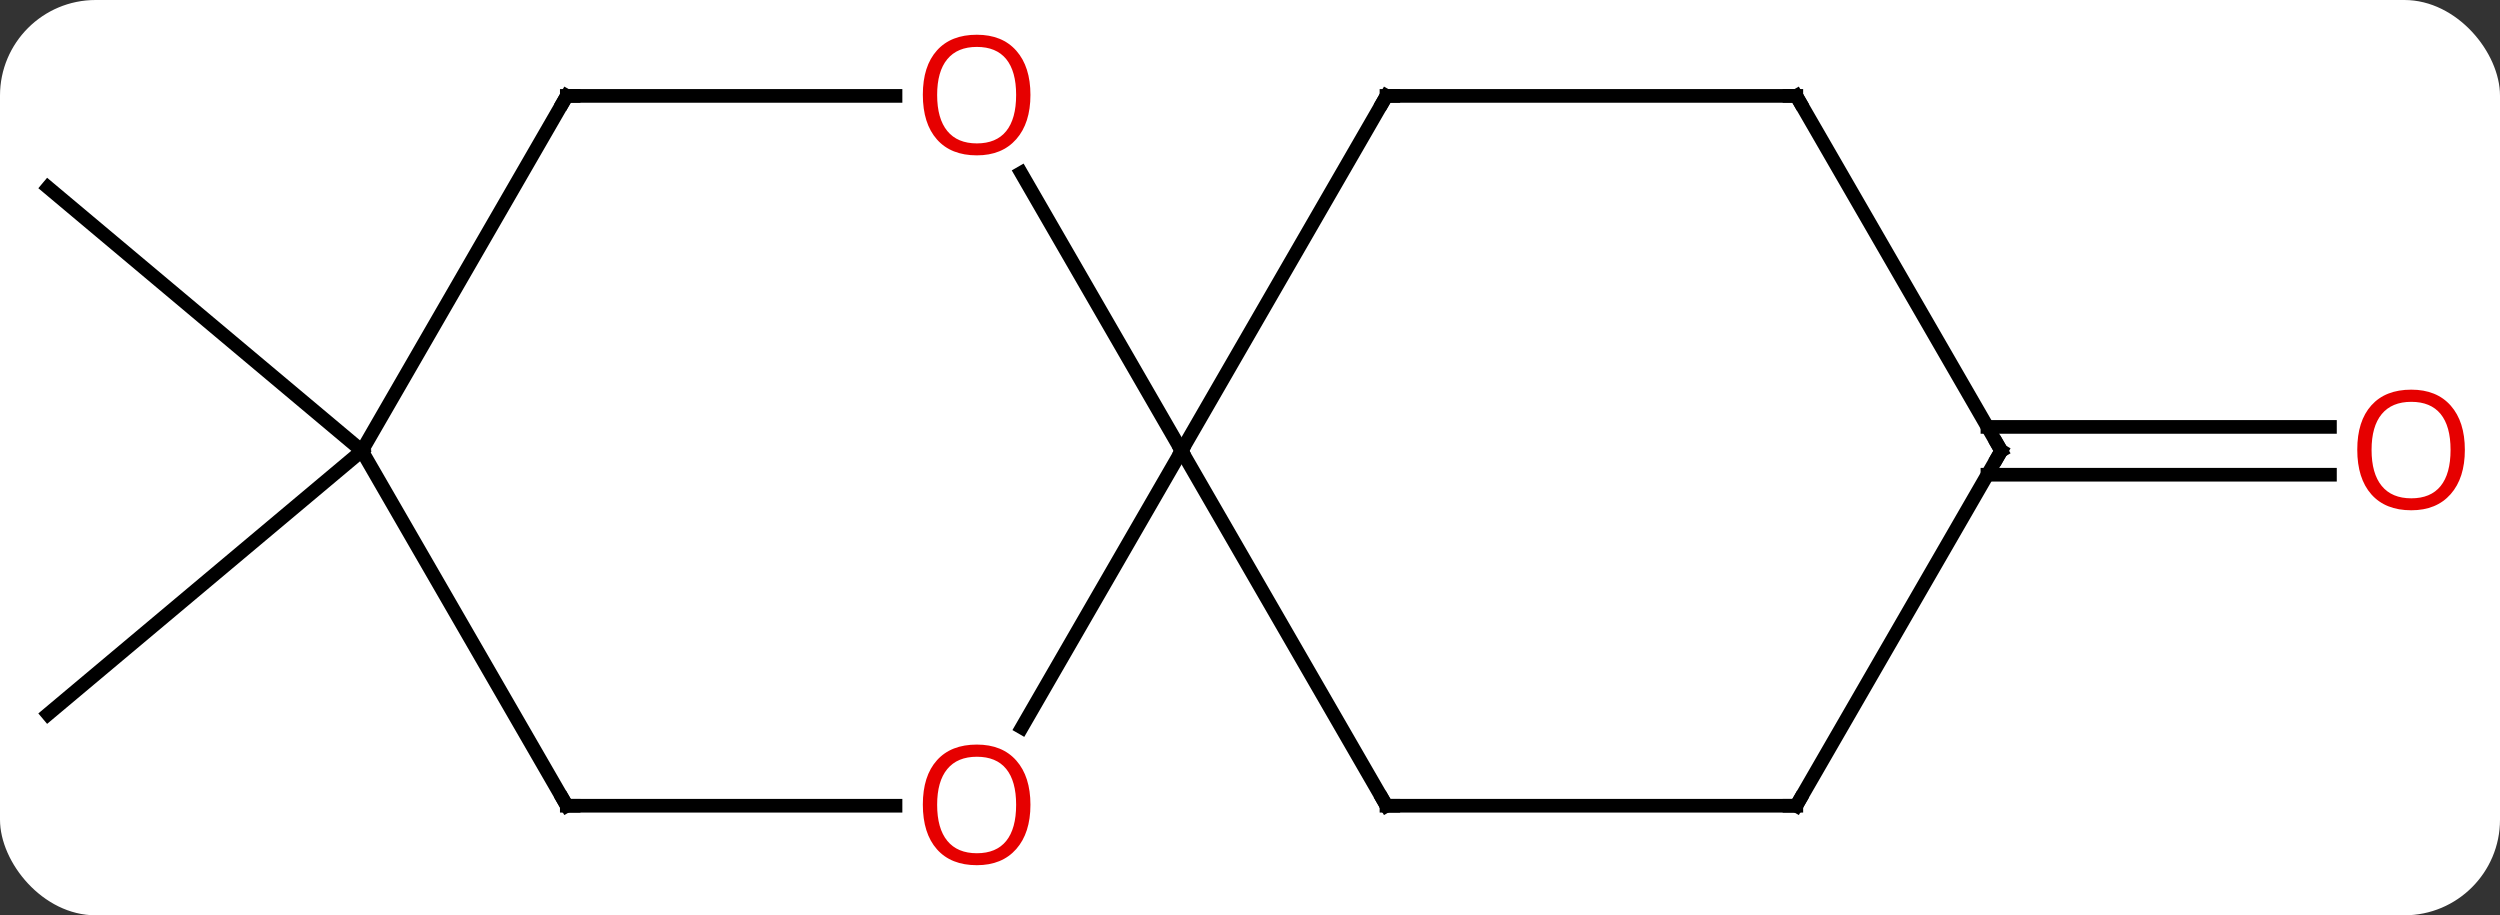 <svg width="183" viewBox="0 0 183 67" style="fill-opacity:1; color-rendering:auto; color-interpolation:auto; text-rendering:auto; stroke:black; stroke-linecap:square; stroke-miterlimit:10; shape-rendering:auto; stroke-opacity:1; fill:black; stroke-dasharray:none; font-weight:normal; stroke-width:1; font-family:'Open Sans'; font-style:normal; stroke-linejoin:miter; font-size:12; stroke-dashoffset:0; image-rendering:auto;" height="67" class="cas-substance-image" xmlns:xlink="http://www.w3.org/1999/xlink" xmlns="http://www.w3.org/2000/svg"><rect x="0" y="0" width="183" height="67" fill="#333333" stroke="none"/><svg class="cas-substance-single-component"><rect y="0" x="0" width="183" stroke="none" ry="7" rx="7" height="67" fill="white" class="cas-substance-group"/><svg y="0" x="0" width="183" viewBox="0 0 183 67" style="fill:black;" height="67" class="cas-substance-single-component-image"><svg><g><g transform="translate(90,33)" style="text-rendering:geometricPrecision; color-rendering:optimizeQuality; color-interpolation:linearRGB; stroke-linecap:butt; image-rendering:optimizeQuality;"><line y2="0" y1="19.284" x2="-63.51" x1="-86.49" style="fill:none;"/><line y2="0" y1="-19.284" x2="-63.51" x1="-86.49" style="fill:none;"/><line y2="-1.75" y1="-1.75" x2="55.48" x1="80.552" style="fill:none;"/><line y2="1.75" y1="1.75" x2="55.48" x1="80.552" style="fill:none;"/><line y2="20.258" y1="0" x2="-15.207" x1="-3.51" style="fill:none;"/><line y2="-20.344" y1="0" x2="-15.256" x1="-3.51" style="fill:none;"/><line y2="-25.98" y1="0" x2="11.49" x1="-3.51" style="fill:none;"/><line y2="25.98" y1="0" x2="11.49" x1="-3.51" style="fill:none;"/><line y2="25.98" y1="25.98" x2="-48.51" x1="-24.448" style="fill:none;"/><line y2="-25.98" y1="-25.98" x2="-48.51" x1="-24.448" style="fill:none;"/><line y2="-25.98" y1="-25.98" x2="41.49" x1="11.49" style="fill:none;"/><line y2="25.98" y1="25.98" x2="41.49" x1="11.49" style="fill:none;"/><line y2="0" y1="25.98" x2="-63.51" x1="-48.51" style="fill:none;"/><line y2="0" y1="-25.98" x2="-63.51" x1="-48.51" style="fill:none;"/><line y2="0" y1="-25.98" x2="56.49" x1="41.49" style="fill:none;"/><line y2="0" y1="25.98" x2="56.49" x1="41.49" style="fill:none;"/></g><g transform="translate(90,33)" style="fill:rgb(230,0,0); text-rendering:geometricPrecision; color-rendering:optimizeQuality; image-rendering:optimizeQuality; font-family:'Open Sans'; stroke:rgb(230,0,0); color-interpolation:linearRGB;"><path style="stroke:none;" d="M90.427 -0.07 Q90.427 1.992 89.388 3.172 Q88.349 4.352 86.506 4.352 Q84.615 4.352 83.584 3.188 Q82.552 2.023 82.552 -0.086 Q82.552 -2.18 83.584 -3.328 Q84.615 -4.477 86.506 -4.477 Q88.365 -4.477 89.396 -3.305 Q90.427 -2.133 90.427 -0.07 ZM83.599 -0.07 Q83.599 1.664 84.342 2.57 Q85.084 3.477 86.506 3.477 Q87.927 3.477 88.654 2.578 Q89.381 1.68 89.381 -0.07 Q89.381 -1.805 88.654 -2.695 Q87.927 -3.586 86.506 -3.586 Q85.084 -3.586 84.342 -2.688 Q83.599 -1.789 83.599 -0.07 Z"/><path style="stroke:none;" d="M-14.572 25.91 Q-14.572 27.972 -15.612 29.152 Q-16.651 30.332 -18.494 30.332 Q-20.385 30.332 -21.416 29.168 Q-22.448 28.003 -22.448 25.894 Q-22.448 23.8 -21.416 22.652 Q-20.385 21.503 -18.494 21.503 Q-16.635 21.503 -15.604 22.675 Q-14.572 23.847 -14.572 25.91 ZM-21.401 25.91 Q-21.401 27.644 -20.658 28.55 Q-19.916 29.457 -18.494 29.457 Q-17.073 29.457 -16.346 28.558 Q-15.619 27.66 -15.619 25.91 Q-15.619 24.175 -16.346 23.285 Q-17.073 22.394 -18.494 22.394 Q-19.916 22.394 -20.658 23.293 Q-21.401 24.191 -21.401 25.91 Z"/><path style="stroke:none;" d="M-14.572 -26.05 Q-14.572 -23.988 -15.612 -22.808 Q-16.651 -21.628 -18.494 -21.628 Q-20.385 -21.628 -21.416 -22.793 Q-22.448 -23.957 -22.448 -26.066 Q-22.448 -28.16 -21.416 -29.308 Q-20.385 -30.457 -18.494 -30.457 Q-16.635 -30.457 -15.604 -29.285 Q-14.572 -28.113 -14.572 -26.05 ZM-21.401 -26.05 Q-21.401 -24.316 -20.658 -23.41 Q-19.916 -22.503 -18.494 -22.503 Q-17.073 -22.503 -16.346 -23.402 Q-15.619 -24.3 -15.619 -26.05 Q-15.619 -27.785 -16.346 -28.675 Q-17.073 -29.566 -18.494 -29.566 Q-19.916 -29.566 -20.658 -28.668 Q-21.401 -27.769 -21.401 -26.05 Z"/></g><g transform="translate(90,33)" style="stroke-linecap:butt; text-rendering:geometricPrecision; color-rendering:optimizeQuality; image-rendering:optimizeQuality; font-family:'Open Sans'; color-interpolation:linearRGB; stroke-miterlimit:5;"><path style="fill:none;" d="M11.24 -25.547 L11.49 -25.98 L11.99 -25.98"/><path style="fill:none;" d="M11.24 25.547 L11.49 25.98 L11.99 25.98"/><path style="fill:none;" d="M-48.01 25.98 L-48.51 25.98 L-48.76 25.547"/><path style="fill:none;" d="M-48.01 -25.98 L-48.51 -25.98 L-48.76 -25.547"/><path style="fill:none;" d="M40.99 -25.98 L41.49 -25.98 L41.74 -25.547"/><path style="fill:none;" d="M40.99 25.98 L41.49 25.98 L41.74 25.547"/><path style="fill:none;" d="M56.24 -0.433 L56.49 0 L56.24 0.433"/></g></g></svg></svg></svg></svg>